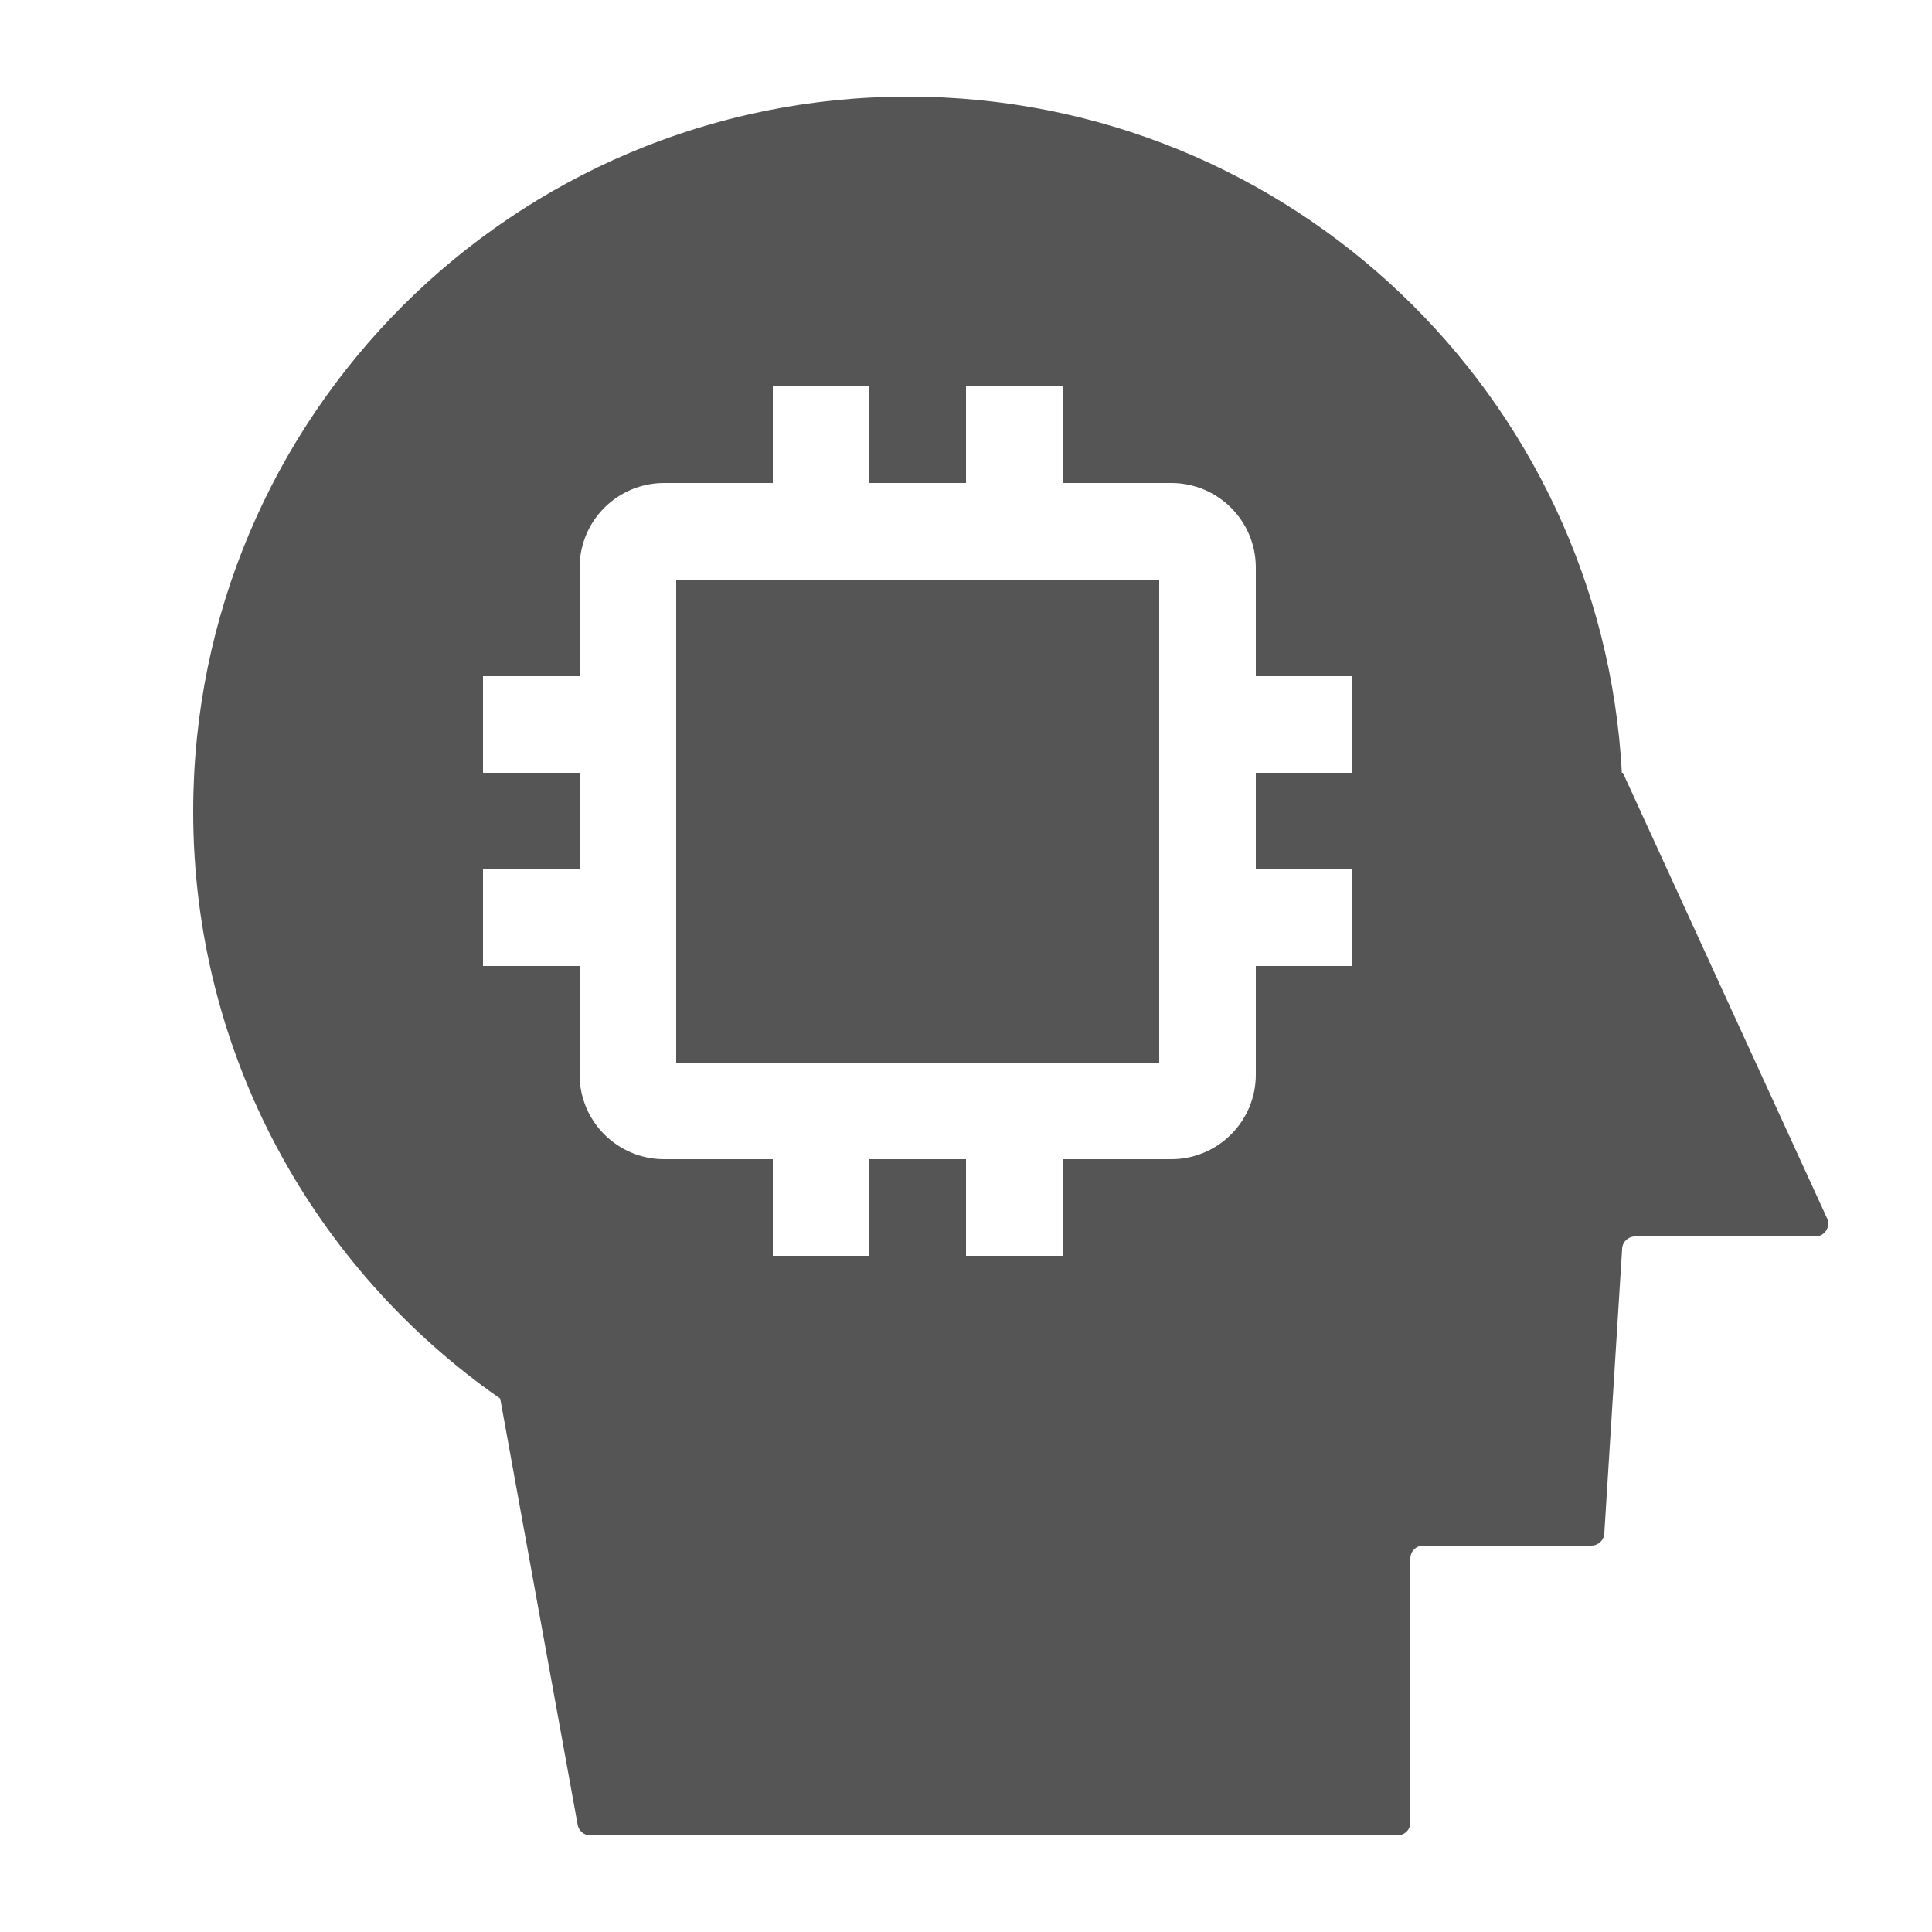 <svg width="60" height="60" viewBox="0 0 60 60" fill="none" xmlns="http://www.w3.org/2000/svg">
<path fill-rule="evenodd" clip-rule="evenodd" d="M6 25.2C6 32.752 9.771 39.424 15.534 43.434L17.94 56.672C17.975 56.862 18.14 57 18.334 57H43.4C43.621 57 43.8 56.821 43.8 56.6V48.4C43.8 48.179 43.979 48 44.2 48H49.424C49.635 48 49.81 47.836 49.823 47.625L50.377 38.775C50.39 38.564 50.565 38.4 50.776 38.4H56.377C56.668 38.4 56.862 38.098 56.74 37.833L50.4 24H50.368C49.745 12.297 40.058 3 28.2 3C15.939 3 6 12.939 6 25.2ZM24 12H27V15H30V12H33V15H36.375C37.825 15 39 16.175 39 17.625V21H42V24H39V27H42V30H39V33.375C39 34.825 37.825 36 36.375 36H33V39H30V36H27V39H24V36H20.625C19.175 36 18 34.825 18 33.375V30H15V27H18V24H15V21H18V17.625C18 16.175 19.175 15 20.625 15H24V12ZM36 18V33H21V18H36Z" fill="#555555"/>
</svg>
